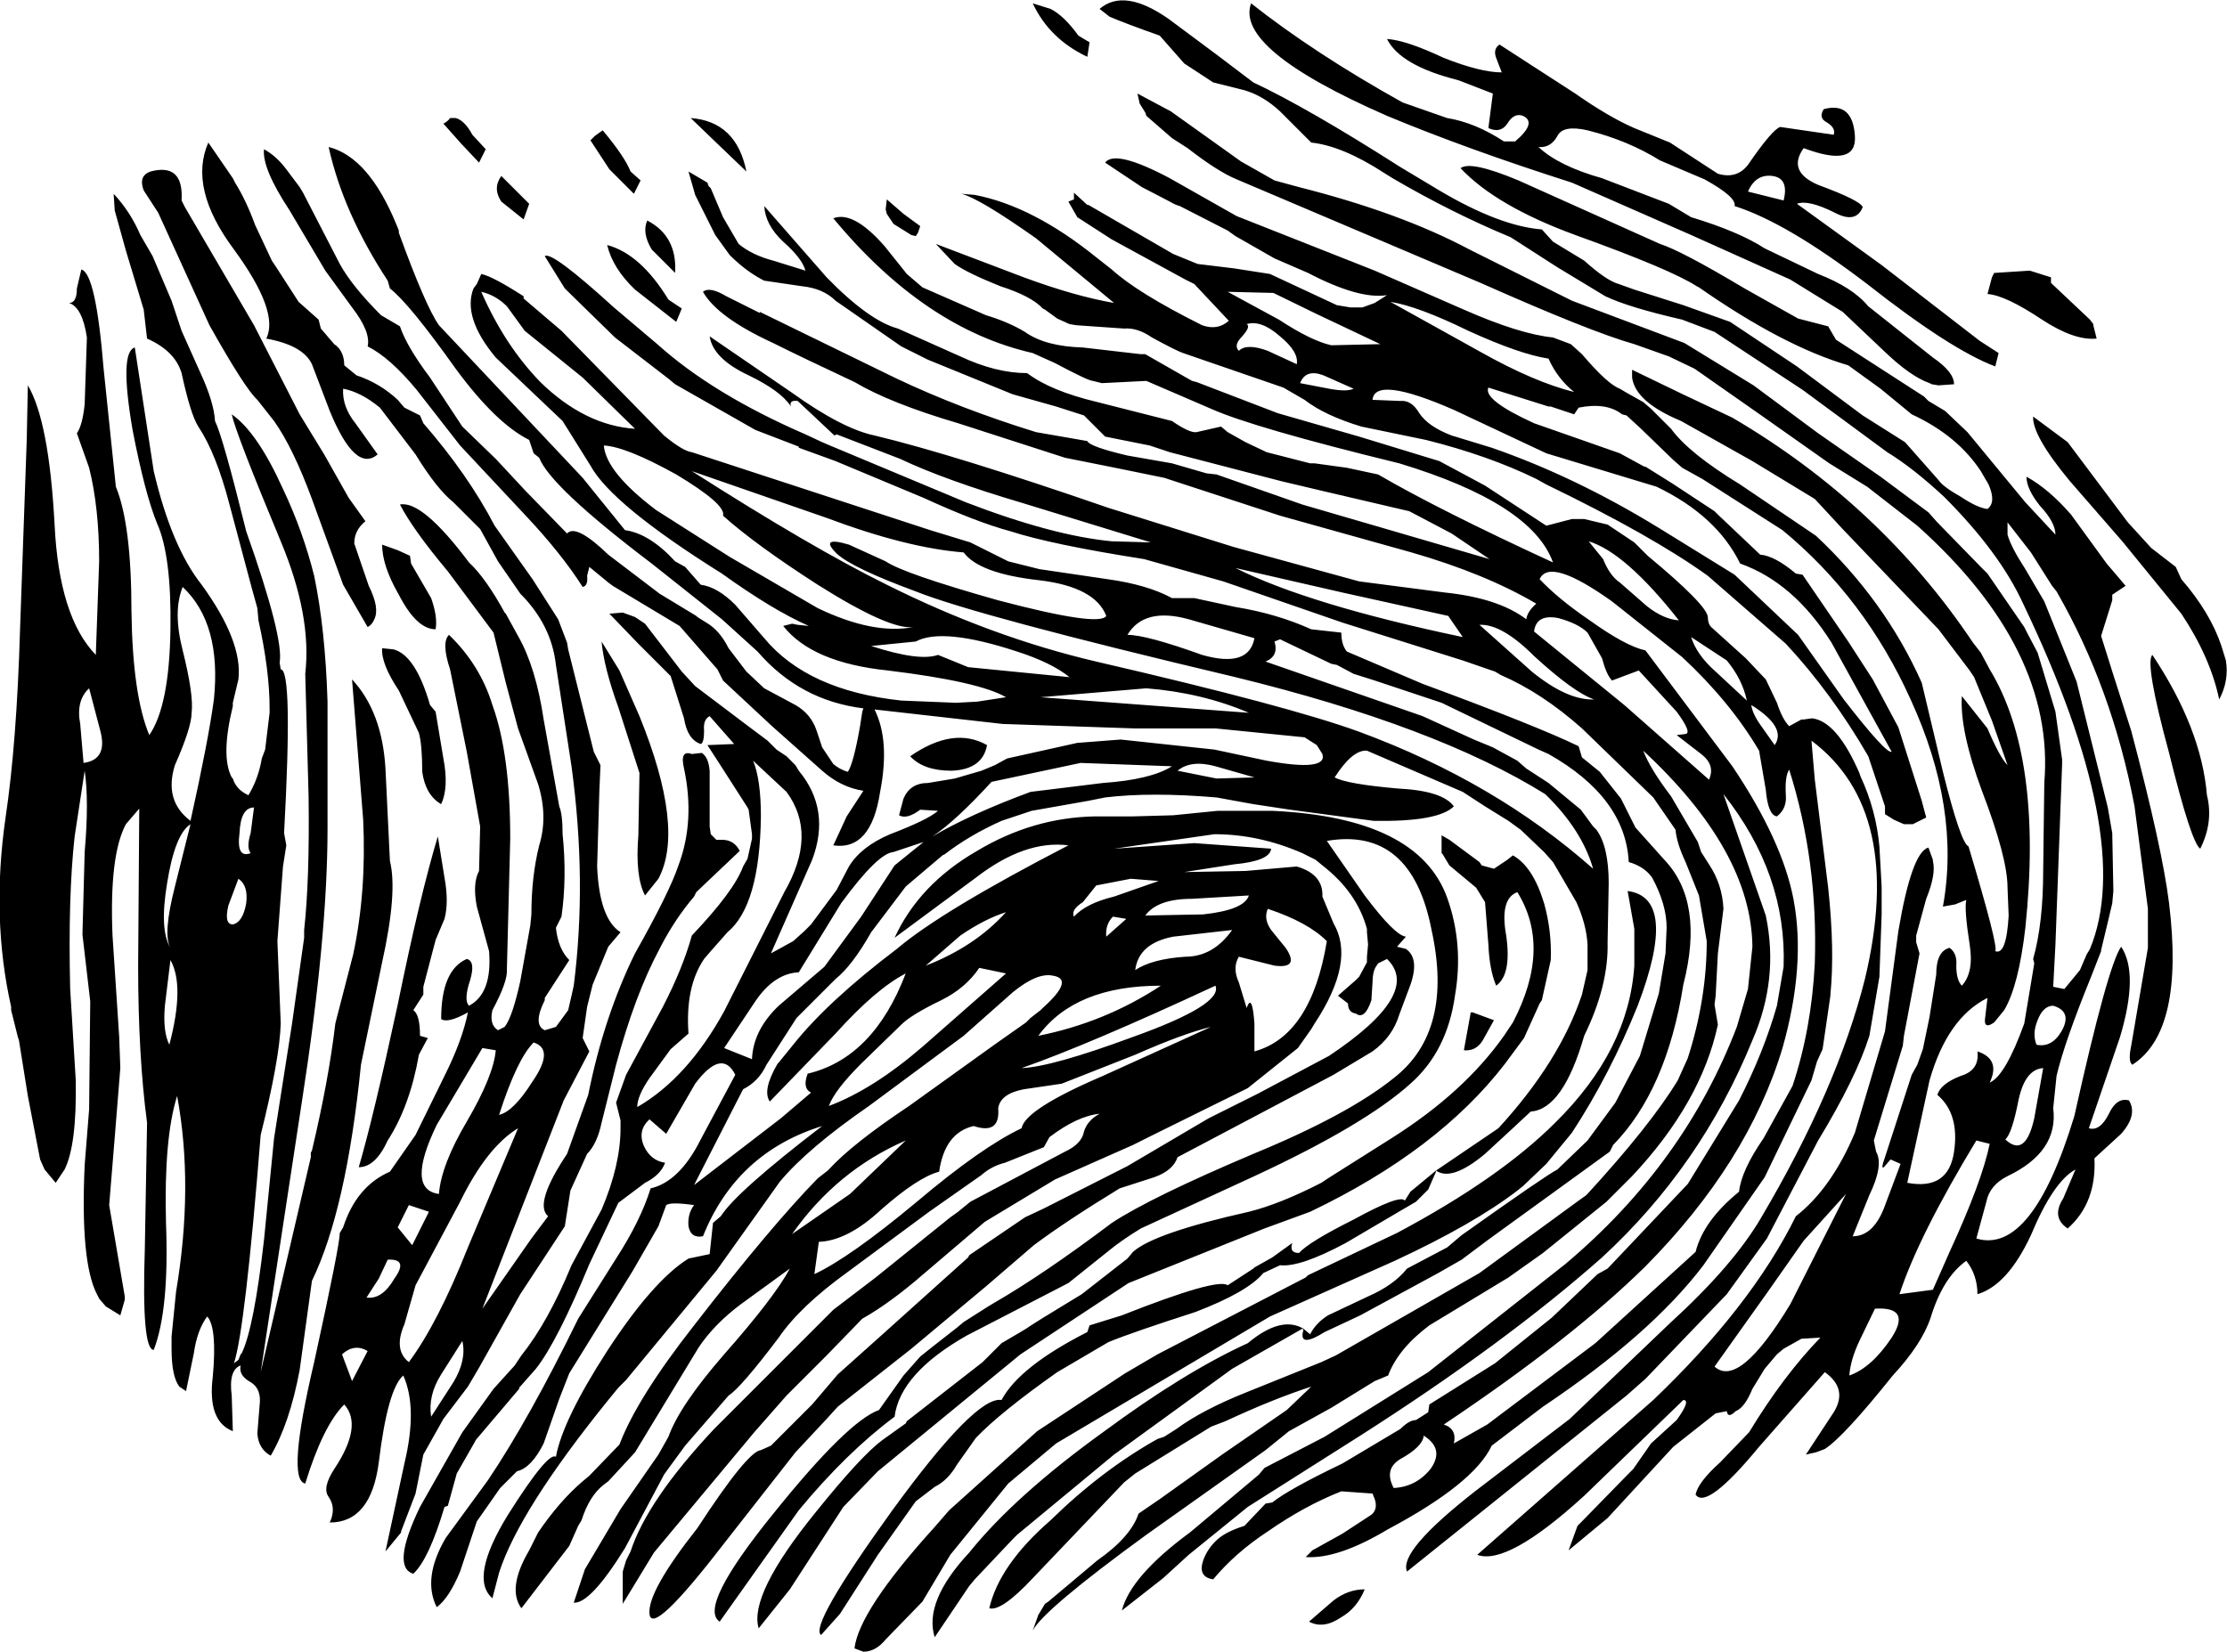 <?xml version="1.0" encoding="UTF-8" standalone="no"?>
<svg xmlns:xlink="http://www.w3.org/1999/xlink" height="74.15px" width="99.95px" xmlns="http://www.w3.org/2000/svg">
  <g transform="matrix(1.0, 0.0, 0.0, 1.0, 49.95, 37.05)">
    <path d="M2.15 7.2 Q-1.7 7.2 -3.35 9.45 -0.35 8.85 2.15 7.2 M-26.05 11.5 Q-25.05 10.05 -26.0 9.75 -26.75 10.5 -27.55 13.0 -26.9 12.85 -26.05 11.5 M-11.8 16.55 L-9.3 14.15 Q-12.4 15.5 -14.4 18.35 L-11.8 16.55 M-6.0 6.4 Q-6.6 7.3 -7.7 7.85 -9.05 8.5 -9.5 8.95 L-11.3 10.7 Q-12.5 11.9 -12.75 12.6 -10.75 11.85 -8.5 9.9 L-4.8 6.65 -6.0 6.4 M12.9 28.45 Q12.15 28.9 12.6 29.75 13.6 29.7 14.25 28.9 14.9 28.0 13.95 27.4 13.9 27.9 12.9 28.45 M11.3 34.3 Q10.95 35.15 10.25 35.55 9.45 36.1 8.8 35.75 L9.9 34.8 Q10.55 34.3 11.3 34.3 M0.9 9.5 Q4.95 8.05 4.6 7.2 -1.1 9.85 -4.1 10.9 -2.75 10.85 0.9 9.5 M-0.45 11.25 L4.4 9.05 Q3.15 9.35 1.0 10.3 L-2.3 11.6 -4.0 11.85 Q-5.05 12.05 -5.15 12.7 -5.05 13.9 -6.25 13.5 -7.55 13.8 -7.8 15.55 -8.75 15.8 -10.4 17.25 -11.9 18.65 -13.2 18.7 L-13.4 20.15 Q-11.8 19.4 -8.8 16.9 -5.9 14.45 -4.1 13.6 -3.95 12.75 -0.45 11.25 M13.35 16.45 L14.5 15.5 14.5 15.55 14.15 16.35 13.6 16.9 13.0 17.25 10.45 18.75 Q8.4 19.85 7.5 19.75 L6.75 20.1 Q6.05 20.95 3.7 21.85 0.9 22.75 -0.2 23.2 L-2.5 24.55 Q-5.05 26.35 -6.15 27.5 L-7.0 28.7 Q-7.4 29.4 -8.0 29.7 L-8.85 30.35 -10.55 32.75 -12.25 35.4 -13.1 36.35 Q-13.65 35.95 -9.9 30.75 -6.15 25.6 -5.0 25.8 -4.2 24.3 -1.15 22.75 L-1.05 22.45 0.4 22.0 Q4.7 20.3 5.15 20.65 L6.3 19.9 6.35 19.85 7.15 19.4 8.05 18.75 Q7.9 19.2 8.35 19.2 8.8 18.7 10.8 17.7 12.9 16.55 13.1 16.85 L13.35 16.45 M17.1 8.75 L16.6 9.65 Q16.3 10.15 15.75 10.1 L16.05 8.45 16.05 8.4 16.15 8.4 17.1 8.75 M-34.15 24.95 L-33.45 23.6 Q-34.05 23.25 -34.6 23.75 L-34.15 24.95 M-30.15 24.65 Q-30.75 25.6 -30.6 26.55 L-29.6 25.0 Q-29.0 24.0 -29.2 23.15 L-30.15 24.65 M-42.35 9.85 Q-41.65 7.2 -42.3 6.05 L-42.55 8.1 Q-42.65 9.25 -42.35 9.85 M-32.25 20.35 Q-31.6 19.45 -32.55 19.5 L-32.95 20.35 -33.5 21.2 Q-32.8 21.3 -32.25 20.35 M-30.7 17.35 L-31.6 17.05 -32.1 18.05 -31.45 18.85 -30.7 17.35 M-26.7 13.6 Q-28.1 14.45 -29.3 16.9 L-31.3 20.65 -31.8 22.4 Q-32.3 23.55 -31.6 24.1 -30.3 22.35 -28.95 18.95 L-26.7 13.6 M-27.7 10.1 L-28.3 10.0 -30.35 13.45 Q-31.75 16.35 -30.25 16.55 -30.15 15.25 -29.0 13.3 -27.8 11.25 -27.7 10.1 M-30.3 0.5 L-30.0 2.35 Q-29.8 3.45 -30.0 4.2 L-30.4 5.15 -30.95 7.25 -30.95 7.6 -31.4 8.3 Q-31.1 8.5 -31.1 9.45 L-30.75 9.55 -31.15 10.3 Q-31.55 12.6 -32.55 14.15 -33.1 15.35 -33.85 15.35 -33.2 13.15 -32.1 8.05 -31.1 3.15 -30.3 0.5 M-38.7 1.25 Q-38.9 1.0 -38.7 0.35 L-38.55 -0.8 Q-39.15 -0.8 -39.2 0.35 -39.35 1.5 -38.7 1.25 M-32.05 -6.05 Q-32.85 -7.25 -32.8 -7.95 L-32.3 -7.9 Q-31.3 -7.65 -30.65 -5.4 L-30.4 -5.1 -30.05 -3.0 Q-29.8 -1.7 -30.15 -0.95 -30.85 -1.35 -31.0 -2.4 -31.0 -3.6 -31.15 -4.15 L-32.05 -6.05 M-42.45 2.6 Q-42.8 4.7 -42.3 5.5 -42.65 4.9 -42.1 2.75 L-41.4 -0.05 Q-42.1 0.4 -42.45 2.6 M-39.7 3.6 Q-39.9 4.45 -39.5 4.45 -39.05 4.35 -38.9 3.5 -38.8 2.7 -39.25 2.4 L-39.7 3.6 M-45.95 -6.15 Q-46.55 -5.6 -46.35 -4.55 L-46.2 -2.8 Q-45.1 -2.95 -45.45 -4.25 L-45.95 -6.15 M-41.75 -7.85 Q-41.25 -5.85 -41.35 -5.05 -41.35 -4.4 -42.1 -2.7 -42.6 -1.1 -41.4 -0.2 -40.6 -3.8 -40.35 -5.65 -40.0 -9.05 -41.75 -10.7 -42.2 -9.6 -41.75 -7.85 M-31.5 -11.75 L-30.6 -10.2 Q-30.3 -9.35 -30.4 -8.8 -31.25 -8.8 -32.05 -10.35 -32.8 -11.65 -32.8 -12.6 L-32.1 -12.35 -31.55 -12.1 -31.5 -11.75 M-28.75 -31.0 L-28.15 -30.35 -28.45 -29.75 -29.25 -30.6 -30.05 -31.5 Q-29.85 -31.6 -29.75 -31.75 L-29.5 -31.75 Q-29.1 -31.65 -28.75 -31.0 M-44.3 -25.8 L-44.8 -27.6 -44.85 -28.35 Q-44.1 -27.55 -43.65 -26.5 L-43.1 -25.55 -42.25 -23.55 -41.8 -22.2 -40.95 -20.3 Q-40.35 -19.0 -40.3 -18.15 -39.95 -17.45 -38.9 -13.2 -37.2 -8.4 -37.4 -7.3 L-37.35 -7.0 Q-36.8 -7.0 -37.2 0.35 L-37.1 0.9 -37.25 1.85 -37.5 5.2 -37.35 8.9 Q-37.4 10.5 -38.25 13.9 -38.95 22.65 -39.45 24.15 L-39.25 24.0 -39.15 23.75 -39.1 23.7 Q-38.55 22.55 -38.1 18.6 L-37.65 14.05 -36.85 8.95 -36.3 5.05 -36.3 4.7 Q-36.05 2.45 -36.1 -1.3 L-36.25 -6.8 Q-35.95 -9.4 -37.35 -12.75 -39.35 -17.55 -39.55 -18.45 -38.4 -17.65 -37.25 -15.1 -36.35 -13.2 -35.85 -11.2 -35.35 -8.8 -35.25 -5.55 L-35.25 0.15 Q-35.25 5.0 -36.4 12.4 L-38.25 24.55 -36.0 14.9 -36.0 14.7 -35.95 14.6 Q-35.2 11.45 -34.9 8.9 L-34.85 8.7 -34.1 5.8 Q-33.5 3.0 -33.65 -0.25 L-34.15 -6.55 Q-32.8 -5.1 -32.65 -2.55 L-32.45 1.6 Q-32.1 3.0 -32.8 6.15 L-33.75 10.75 Q-34.4 17.25 -35.95 20.45 L-36.5 24.45 Q-36.95 26.85 -37.8 28.3 -38.35 28.0 -38.4 27.3 L-38.3 26.05 Q-38.2 25.3 -38.7 25.0 -39.25 24.7 -39.15 24.25 -39.7 24.45 -39.55 25.6 L-39.5 27.2 Q-40.65 26.75 -40.4 24.75 -40.2 22.55 -40.65 22.05 -41.1 22.65 -41.25 23.7 L-41.6 25.4 -41.9 25.2 Q-42.25 24.75 -42.25 23.5 L-42.25 22.95 -42.05 20.95 Q-41.25 16.2 -42.0 12.15 -42.6 14.05 -42.5 17.85 -42.35 21.75 -43.05 23.55 -43.6 23.55 -43.45 19.0 L-43.35 13.35 Q-43.75 10.35 -43.75 6.3 L-43.7 -0.75 -44.3 -0.05 Q-45.05 1.35 -44.9 4.95 L-44.6 9.5 -44.55 10.9 -44.8 14.0 -45.05 17.05 -44.35 21.15 -44.35 21.3 -44.55 22.0 -45.2 21.6 -45.5 21.25 -45.6 21.05 Q-46.35 19.6 -46.15 15.25 L-45.95 12.75 -45.9 7.9 -46.25 4.9 -46.15 1.2 Q-45.95 -1.1 -46.15 -2.45 L-46.6 0.5 Q-46.9 3.2 -46.8 7.35 L-46.55 11.45 Q-46.5 14.35 -47.05 15.45 L-47.45 16.05 -47.95 15.45 -48.15 15.0 -48.7 12.15 -49.1 9.65 -49.15 9.5 -49.45 8.3 -49.45 8.15 Q-50.35 4.15 -49.7 -0.35 -49.2 -3.7 -49.05 -8.8 L-48.75 -17.3 -48.7 -19.75 Q-47.75 -18.15 -47.5 -13.5 -47.3 -9.35 -45.65 -7.65 L-45.5 -11.85 Q-45.5 -14.25 -45.95 -16.05 L-46.5 -17.6 Q-46.25 -17.95 -46.15 -18.9 L-46.05 -21.9 Q-46.25 -23.25 -46.85 -23.45 -46.5 -23.45 -46.5 -24.1 L-46.3 -24.95 Q-45.65 -24.8 -45.3 -20.5 L-44.75 -15.2 Q-44.05 -13.5 -44.05 -9.6 -44.0 -5.85 -43.25 -4.05 -42.35 -5.35 -42.3 -8.8 -42.25 -12.1 -42.9 -13.55 -43.45 -14.9 -44.0 -17.75 -44.6 -21.25 -43.9 -21.45 L-43.05 -15.9 Q-42.25 -12.5 -40.9 -10.8 -39.05 -8.25 -39.25 -6.55 L-39.5 -5.5 -39.5 -5.35 Q-40.05 -3.1 -39.55 -2.15 L-39.5 -2.1 Q-39.35 -1.6 -38.8 -1.35 -38.35 -2.1 -38.2 -3.0 L-38.05 -3.4 -37.85 -5.05 -37.85 -5.25 Q-37.85 -6.95 -38.35 -9.2 L-38.4 -9.75 -38.65 -10.65 -39.65 -14.4 Q-40.25 -16.7 -41.05 -17.9 -41.4 -18.45 -41.8 -20.3 -42.1 -21.3 -43.35 -21.85 L-43.5 -23.15 -44.3 -25.8 M-43.5 -28.5 Q-43.75 -29.15 -43.2 -29.35 -41.7 -29.75 -41.8 -28.05 L-41.65 -27.75 -38.55 -22.45 -36.5 -18.45 -35.4 -16.65 -34.3 -14.7 -33.55 -13.65 Q-34.05 -13.25 -34.05 -12.65 L-33.4 -10.75 Q-32.9 -9.75 -33.15 -9.25 -33.25 -9.0 -33.45 -8.9 L-34.55 -10.8 -35.95 -14.65 Q-36.8 -16.95 -37.65 -18.15 L-38.4 -19.1 Q-38.95 -19.6 -40.55 -22.45 L-42.85 -27.5 -43.5 -28.5 M14.8 1.3 L14.75 1.25 14.75 0.45 15.1 0.65 16.45 1.65 16.55 1.8 17.1 1.95 17.7 1.55 17.95 1.35 Q18.85 1.85 19.35 3.5 19.7 4.75 19.65 6.05 L19.25 7.85 19.15 8.0 18.45 9.55 17.6 10.7 Q14.6 14.6 8.85 17.35 L6.8 18.1 0.7 20.55 -4.15 23.75 -10.55 29.0 -12.1 30.6 -14.5 34.3 -15.9 36.05 Q-16.35 34.55 -13.35 30.85 -11.3 28.3 -10.35 27.6 L-9.3 26.85 -9.25 26.75 -5.85 24.1 -5.0 23.25 -4.15 22.75 -3.9 22.6 Q-3.55 22.35 -1.4 21.05 L0.65 19.45 0.9 19.15 Q1.85 18.3 6.1 17.35 7.5 17.0 9.35 16.05 L9.65 15.85 12.5 14.05 Q15.75 12.0 17.55 9.45 L17.95 8.85 Q19.7 5.5 18.15 3.0 17.35 3.3 17.65 4.95 17.9 6.7 17.2 7.2 16.9 6.5 16.85 5.35 L16.7 3.45 16.3 2.8 15.1 1.8 14.8 1.3 M16.45 -9.0 L18.8 -6.9 Q20.4 -5.6 21.6 -5.65 20.7 -5.95 18.9 -7.6 17.45 -9.05 16.45 -9.0 M5.35 4.7 L2.7 5.0 Q1.15 5.3 1.0 6.5 1.75 6.0 3.25 5.9 4.5 5.9 5.35 4.7 M6.1 -5.05 Q4.0 -5.95 1.5 -6.15 L-3.25 -5.75 6.1 -5.05 M6.95 3.75 Q6.75 4.2 7.1 4.7 L7.75 5.5 Q8.4 6.45 7.25 6.3 L5.65 5.9 Q5.35 6.4 5.65 7.05 L6.0 8.2 Q6.25 7.5 6.35 8.9 L6.35 10.15 Q8.9 9.45 9.6 5.2 8.75 4.35 6.95 3.75 M1.45 4.05 L4.05 4.0 Q5.9 3.8 6.1 3.15 L3.55 3.3 Q2.0 3.3 1.45 4.05 M0.0 4.1 Q-0.35 4.45 -0.3 5.0 L0.6 4.2 0.0 4.1 M0.8 2.4 L-0.75 2.7 -1.35 3.45 Q-1.9 3.8 -1.75 4.1 -1.2 3.5 0.05 3.2 L2.05 2.5 0.8 2.4 M0.65 -8.55 Q1.5 -8.55 4.0 -7.65 6.1 -7.05 6.35 -8.4 L3.4 -9.25 Q1.4 -9.8 0.65 -8.55 M6.35 -2.15 L4.6 -2.65 Q3.5 -2.95 2.9 -2.45 L4.65 -2.1 6.35 -2.15 M9.45 -20.2 Q8.65 -20.5 8.4 -19.85 L9.7 -19.6 Q10.5 -19.45 10.8 -19.6 L9.45 -20.2 M8.25 -20.7 Q8.35 -21.25 7.5 -21.95 6.65 -22.7 6.0 -22.5 6.2 -22.4 5.8 -21.95 5.4 -21.55 5.65 -21.3 6.0 -21.65 6.95 -21.3 L8.25 -20.7 M9.15 -22.95 L7.2 -23.9 5.15 -23.95 7.45 -22.7 Q8.9 -21.75 9.8 -21.55 L12.0 -21.6 9.15 -22.95 M15.05 -9.4 L10.3 -10.45 5.5 -11.55 Q8.8 -9.9 15.7 -8.45 L15.05 -9.4 M16.5 -21.25 Q18.9 -19.9 20.7 -19.45 19.95 -20.05 19.55 -20.95 18.25 -21.15 15.95 -22.2 13.7 -23.3 12.45 -23.5 L16.5 -21.25 M-4.8 3.9 Q-5.75 4.2 -6.85 4.95 L-8.4 6.3 Q-6.2 5.45 -4.8 3.9 M-8.1 0.5 Q-6.4 -0.5 -3.7 -1.5 L-0.45 -1.9 Q1.7 -2.05 2.65 -2.65 L-1.45 -2.8 -5.45 -1.95 Q-7.05 -0.2 -8.1 0.5 M-8.5 0.75 L-9.85 1.2 Q-10.55 1.25 -12.2 3.5 L-14.1 6.6 Q-15.2 6.65 -16.05 7.9 L-17.45 10.0 -16.2 10.5 Q-16.15 9.2 -15.0 8.1 L-12.95 6.35 -11.3 4.1 -9.8 1.8 -8.5 0.75 M-7.85 -7.65 L-6.5 -7.1 -1.95 -6.65 Q-2.75 -7.3 -4.3 -7.8 -7.65 -8.9 -8.85 -8.25 L-10.85 -8.05 Q-8.7 -7.35 -7.85 -7.65 M-5.65 -3.6 Q-5.85 -2.5 -7.25 -2.45 -8.5 -2.45 -9.1 -3.1 -7.15 -4.45 -5.65 -3.6 M-15.8 -0.4 Q-15.85 3.6 -17.3 4.8 L-18.05 5.65 -18.35 6.0 Q-19.2 7.25 -19.05 9.35 L-19.85 10.05 -20.8 11.35 Q-21.35 12.15 -21.35 12.65 -19.1 11.35 -17.45 8.35 L-14.75 3.0 Q-13.25 0.4 -14.65 -1.5 L-16.15 -2.9 Q-15.8 -2.05 -15.8 -0.4 M-22.95 -8.25 L-22.15 -6.95 -21.25 -4.9 Q-19.2 0.15 -20.4 2.4 L-21.0 3.15 Q-21.45 2.3 -21.3 0.45 L-21.25 -2.35 -22.2 -5.3 Q-22.85 -7.1 -22.95 -8.25 M-19.25 -2.55 Q-19.45 -3.4 -18.9 -3.2 L-18.45 -3.25 Q-18.15 -3.05 -18.1 -2.45 L-18.1 0.05 -18.05 0.4 -17.8 0.65 -17.55 0.65 Q-17.0 0.65 -16.75 1.15 L-18.7 3.0 -18.8 3.2 Q-19.65 4.2 -20.3 5.45 L-20.35 5.55 Q-21.45 7.6 -22.3 10.75 L-22.95 13.35 Q-23.15 14.3 -23.6 14.75 L-24.35 16.4 -24.6 18.0 -26.6 21.05 -28.45 24.35 -28.95 25.2 -30.05 26.65 -30.95 28.25 -31.3 30.0 -31.95 31.7 -31.95 31.75 -32.65 32.6 -31.8 28.65 Q-31.2 26.15 -31.85 24.7 -32.55 25.3 -32.95 28.6 -33.3 31.3 -35.15 31.3 -34.85 30.65 -35.2 30.15 -35.5 29.75 -34.95 28.9 -33.65 26.95 -34.5 26.0 -35.45 26.95 -36.25 29.55 -37.1 29.4 -35.85 24.1 -34.7 18.85 -34.7 18.3 L-34.55 18.05 Q-33.95 16.2 -32.45 15.55 L-31.3 13.9 -30.0 11.25 Q-29.2 9.65 -28.95 8.4 -29.85 8.9 -30.15 8.7 -30.15 6.5 -29.0 6.0 -28.6 6.1 -28.85 6.95 -29.15 7.85 -28.9 8.1 -27.85 7.55 -28.0 5.65 L-28.55 3.65 Q-28.75 2.6 -28.45 2.05 L-28.4 0.05 -29.0 -3.3 -29.75 -7.0 Q-30.15 -8.2 -29.8 -8.55 -28.4 -7.2 -27.85 -5.4 -27.05 -3.2 -27.05 0.6 L-27.2 6.45 Q-27.15 7.0 -27.85 8.3 -28.0 8.95 -27.6 9.2 L-27.3 9.05 Q-26.95 8.6 -26.6 7.0 L-26.15 4.5 -26.1 4.0 Q-26.1 2.3 -25.75 0.9 -25.35 -0.4 -25.8 -1.85 L-26.7 -4.35 -27.25 -6.4 -27.8 -8.65 -29.85 -11.4 Q-31.4 -13.25 -32.0 -14.4 -31.0 -14.6 -28.9 -11.8 -28.15 -11.1 -27.3 -9.55 L-27.25 -9.5 -26.7 -8.5 Q-25.9 -7.1 -25.55 -4.75 L-24.85 -0.85 Q-24.7 -0.5 -24.7 0.4 -24.5 2.35 -24.75 4.1 L-25.0 4.6 Q-24.9 5.55 -24.4 6.05 L-25.5 7.75 -25.5 7.85 Q-26.05 8.95 -25.5 9.2 L-25.0 9.05 -24.45 8.3 -24.3 7.65 -24.2 7.2 Q-23.6 2.5 -24.3 -2.65 L-25.0 -7.2 Q-25.2 -9.0 -26.6 -10.4 L-27.6 -11.85 -28.4 -13.3 -29.6 -14.5 Q-30.35 -15.1 -31.3 -16.65 L-32.9 -18.75 Q-33.75 -19.45 -34.55 -19.6 -34.6 -18.8 -34.0 -18.05 L-33.0 -16.65 Q-34.0 -15.8 -35.15 -18.6 L-35.95 -20.7 Q-36.35 -21.55 -38.0 -21.85 -37.4 -23.05 -39.45 -25.85 -41.5 -28.6 -40.6 -30.65 L-39.5 -29.05 -39.4 -28.85 Q-38.9 -28.05 -38.5 -26.95 L-37.75 -25.35 -37.55 -25.05 -36.55 -23.5 -35.65 -22.7 -35.55 -22.3 -34.95 -21.6 Q-34.5 -21.3 -34.5 -20.65 L-33.95 -20.2 Q-32.9 -19.85 -32.1 -19.1 L-31.8 -18.75 -31.1 -18.4 -30.95 -18.05 Q-28.95 -15.75 -27.75 -13.45 L-26.05 -11.05 -24.9 -9.25 -24.5 -8.2 -24.45 -7.9 -23.3 -3.3 -23.0 -2.7 -23.05 -1.55 -23.15 1.85 Q-23.05 4.2 -22.1 4.8 L-22.65 5.45 -23.35 7.15 -23.6 8.15 -23.8 9.55 -23.5 10.15 -24.65 12.35 -28.3 21.7 -26.1 18.55 -25.35 17.55 Q-26.0 17.0 -24.5 14.75 L-23.55 12.1 Q-22.85 8.6 -21.45 5.75 -19.9 3.0 -19.5 1.8 -18.75 -0.2 -19.25 -2.55 M-17.5 -13.9 Q-17.35 -14.4 -19.6 -15.75 -21.85 -17.0 -22.85 -17.05 -22.75 -15.85 -20.5 -14.15 L-17.2 -12.05 -13.25 -9.75 Q-10.75 -8.55 -8.95 -8.9 -10.0 -8.75 -13.25 -10.8 -16.05 -12.6 -17.5 -13.9 M-23.8 -20.1 L-26.4 -22.2 -27.2 -23.3 Q-27.7 -23.8 -28.35 -23.95 -27.3 -21.55 -25.7 -19.9 -23.7 -17.95 -21.45 -17.8 L-23.8 -20.1 M-19.95 -23.6 L-19.35 -23.2 -19.6 -22.6 -21.45 -24.05 Q-22.45 -25.0 -22.7 -26.05 -21.2 -25.65 -19.95 -23.6 M-11.85 -12.6 L-10.2 -11.85 Q-9.4 -11.3 -5.15 -10.1 -0.6 -8.9 -0.3 -9.4 -0.8 -10.7 -3.3 -11.0 -6.0 -11.3 -6.7 -12.25 -9.25 -12.45 -12.85 -13.8 L-18.9 -15.9 Q-13.5 -12.45 -10.15 -10.8 -5.45 -8.45 -0.75 -7.35 7.9 -5.35 11.05 -4.2 17.15 -1.95 21.55 1.95 21.05 0.2 19.4 -1.4 14.5 -4.45 5.5 -6.65 -6.1 -9.4 -8.85 -10.5 -11.7 -11.55 -12.4 -12.2 -13.2 -13.0 -11.85 -12.6 M-9.4 -27.45 L-8.65 -26.9 -8.75 -26.6 -8.85 -26.45 -9.05 -26.5 -9.85 -27.0 -9.95 -27.15 -10.15 -27.45 -10.2 -27.65 -10.15 -28.1 -9.4 -27.45 M-17.65 -30.5 L-18.95 -31.75 Q-16.9 -31.6 -16.45 -29.35 L-17.65 -30.5 M-20.7 -25.85 Q-21.15 -26.6 -20.9 -27.15 -19.55 -26.45 -19.65 -24.8 L-20.7 -25.85 M-26.2 -27.9 L-26.45 -27.2 -27.45 -28.0 Q-27.85 -28.6 -27.45 -29.15 L-26.65 -28.35 -26.2 -27.9 M-23.25 -30.95 L-22.9 -31.2 Q-21.9 -30.0 -21.65 -29.35 L-21.2 -28.95 -21.5 -28.35 -22.6 -29.45 -23.45 -30.75 -23.25 -30.95 M-1.55 -35.45 L-1.05 -35.15 -1.15 -34.5 Q-2.85 -35.3 -3.6 -36.9 L-2.8 -36.65 Q-2.2 -36.35 -1.55 -35.45 M34.2 21.7 L33.5 23.15 Q33.1 24.0 33.05 24.7 34.05 24.35 34.95 23.0 35.85 21.6 34.2 21.7 M32.9 16.55 L31.0 18.65 29.35 21.0 27.0 24.3 Q28.1 25.3 30.4 21.5 L32.9 16.55 M39.35 14.3 L38.75 14.15 Q36.15 18.45 35.3 21.05 L36.8 20.85 37.55 19.15 Q39.0 16.0 39.35 14.3 M41.35 13.15 L41.75 10.9 Q40.95 10.95 40.65 12.3 40.35 13.85 40.05 14.1 40.95 14.95 41.35 13.15 M42.6 9.2 Q43.05 8.35 42.2 8.1 41.75 8.1 41.5 8.75 41.25 9.35 41.45 9.85 42.15 10.0 42.6 9.2 M48.8 1.05 Q48.4 0.8 47.4 -3.25 46.3 -7.3 46.65 -7.65 48.85 -4.35 49.1 -1.35 49.4 -0.15 48.8 1.05 M23.4 4.65 L23.1 2.95 Q25.4 3.25 23.55 8.1 22.3 11.2 20.6 13.8 L19.45 15.2 18.4 16.2 18.15 16.4 Q16.2 17.9 12.65 19.55 L7.05 22.05 -2.55 27.75 -4.7 29.55 -7.3 32.75 -8.55 34.85 -10.2 36.55 Q-10.65 37.1 -11.2 37.1 L-11.6 36.95 Q-11.4 35.25 -8.0 31.5 L-7.35 30.75 -3.4 27.2 0.55 24.6 2.0 23.75 8.65 20.3 8.75 20.2 12.75 18.3 Q17.35 15.85 19.85 13.35 23.15 10.1 23.4 6.3 L23.4 4.65 M22.8 -1.2 L23.45 0.1 24.75 1.55 Q26.55 3.45 25.6 7.15 24.85 11.9 22.45 14.35 L22.3 14.65 16.85 18.6 15.65 19.5 15.3 19.7 14.6 20.1 11.1 22.0 9.5 22.75 Q8.3 23.5 8.55 22.65 L8.5 22.6 5.35 24.4 0.05 28.25 -4.3 31.85 -4.5 32.05 -6.2 33.85 -6.45 34.15 -8.0 36.45 Q-8.5 34.85 -6.45 32.65 -4.4 30.1 -0.45 27.25 3.2 24.55 6.05 23.25 7.55 22.0 8.55 22.6 L8.85 22.85 Q9.1 22.35 9.65 22.0 L11.45 21.15 Q12.6 20.65 13.2 19.9 L15.0 18.95 15.65 18.4 Q19.45 15.7 19.95 15.45 L21.3 14.15 22.55 12.45 23.65 10.35 24.5 7.55 24.8 5.75 24.85 4.6 Q24.85 3.55 24.2 2.35 23.85 1.85 23.15 1.65 23.0 -1.25 19.55 -3.2 L19.1 -3.4 14.75 -5.5 11.75 -6.5 10.8 -6.8 10.05 -7.2 9.8 -7.25 7.5 -8.35 7.25 -8.25 Q7.45 -7.6 6.85 -7.35 L13.9 -4.9 16.2 -3.85 17.05 -3.5 18.15 -2.9 18.55 -2.55 19.55 -1.9 21.0 -0.7 21.55 0.05 21.7 0.2 Q22.25 0.95 22.25 2.6 L22.2 5.25 Q22.25 7.2 21.15 9.45 20.2 12.75 18.75 12.85 L18.0 13.55 16.7 14.75 Q15.2 16.0 14.5 15.5 L17.3 13.6 Q20.05 10.6 21.05 7.6 L21.3 6.5 21.3 5.35 Q21.25 4.45 20.8 3.45 L19.75 1.65 19.35 1.2 18.3 0.2 17.75 -0.2 16.7 -0.85 15.7 -1.5 11.4 -3.35 Q10.75 -3.4 9.95 -2.15 10.5 -1.85 12.8 -1.65 14.8 -1.55 15.3 -0.85 14.6 -0.15 11.7 -0.2 L7.95 -0.7 6.3 -0.95 4.65 -1.25 Q1.7 -1.5 -0.35 -1.25 L-1.1 -1.1 -3.65 -0.65 -3.95 -0.55 -5.0 -0.2 Q-6.45 0.45 -7.55 1.3 L-7.65 1.35 -9.3 2.75 -10.85 4.8 Q-11.7 6.3 -12.45 6.9 L-14.2 8.65 -15.55 10.75 Q-15.9 11.5 -16.6 11.85 L-18.8 16.15 -14.9 13.15 -13.55 12.0 Q-13.95 11.8 -13.7 11.15 -10.75 10.45 -9.3 6.65 -10.65 7.35 -12.45 9.35 L-15.4 12.4 Q-15.75 11.9 -15.05 10.7 L-15.0 10.65 -14.35 9.85 Q-12.8 7.9 -9.7 5.55 -7.7 3.85 -2.0 0.9 -3.95 0.65 -6.15 2.35 L-9.8 5.05 Q-8.7 2.65 -6.1 1.15 -3.6 -0.35 -0.8 -0.4 L0.9 -0.4 2.7 -0.45 4.7 -0.65 7.15 -0.65 Q13.7 -0.35 15.0 3.25 15.75 5.35 15.35 7.65 15.0 10.15 13.35 11.6 11.3 13.45 6.35 15.75 L1.25 18.1 Q0.35 18.65 -0.25 19.15 L-2.0 20.55 -6.55 22.9 Q-9.55 24.6 -9.8 26.55 -11.95 28.15 -14.1 30.75 L-17.65 35.75 Q-18.65 35.1 -15.2 30.85 -11.9 26.75 -10.5 26.25 L-9.4 24.7 -8.65 23.85 -8.15 23.45 -7.0 22.55 -6.7 22.3 -5.6 21.6 -5.35 21.45 Q-3.1 20.15 -0.05 17.85 1.7 16.7 6.3 14.75 10.55 13.0 12.6 11.35 15.3 9.25 14.3 4.7 13.4 0.05 9.6 0.7 L11.3 3.15 Q12.65 4.95 13.15 5.0 L12.75 5.45 13.15 5.55 Q13.8 6.0 13.3 7.3 L12.85 8.5 Q12.55 9.5 11.65 10.15 L9.9 11.2 2.9 14.9 Q2.7 15.5 1.85 15.8 L0.3 16.3 Q-2.15 17.8 -3.55 18.85 L-5.7 20.7 -9.05 23.5 -12.35 26.1 -12.85 26.65 -14.25 28.15 -17.5 32.3 Q-20.7 36.45 -20.8 35.4 -20.9 34.4 -18.65 31.55 -16.4 28.1 -15.8 28.05 L-15.35 27.85 -13.5 26.0 -12.35 24.65 -10.45 22.95 -6.5 19.4 -6.45 19.3 -3.95 17.6 -3.1 17.2 0.65 15.3 4.3 13.15 6.5 12.05 9.7 10.35 Q13.9 7.55 12.3 6.0 L11.9 6.2 11.8 6.35 Q11.65 6.6 11.65 7.05 L11.6 7.85 Q11.3 8.75 10.9 8.45 10.55 8.4 10.55 8.0 L10.1 7.65 10.9 6.95 11.05 6.8 11.4 6.15 11.4 5.9 11.45 5.35 11.4 4.8 11.4 4.65 Q10.95 3.0 9.4 1.8 L9.1 1.55 8.5 1.25 Q6.55 0.4 4.55 0.4 L0.05 1.05 3.65 0.8 7.1 1.05 Q7.05 1.6 5.45 1.75 L3.2 2.1 5.95 2.05 8.25 1.85 Q9.45 2.2 9.4 3.2 L9.9 4.4 Q10.9 6.1 9.05 8.9 L8.9 9.15 8.3 10.0 6.05 11.8 1.8 13.9 0.9 14.35 -2.6 15.9 -5.75 17.8 -8.45 20.1 Q-10.0 21.45 -11.25 22.15 L-12.85 23.8 -14.65 25.6 -16.1 27.25 -20.6 32.65 -22.0 34.95 -22.0 33.5 -21.85 33.0 -21.65 32.6 Q-20.9 30.3 -17.9 27.1 L-13.5 22.7 -12.55 21.75 -10.65 20.3 -7.3 17.6 -6.95 17.35 -6.4 16.9 -2.15 14.65 Q-1.4 14.3 -1.3 13.75 -1.15 13.25 -0.6 12.95 -1.6 13.05 -2.85 14.0 L-3.1 14.45 -4.85 15.15 Q-5.45 15.3 -5.9 15.7 L-8.25 17.35 -11.9 20.05 Q-14.05 21.6 -15.0 23.0 -16.7 25.25 -17.25 25.6 L-19.2 27.85 -20.15 29.15 -20.2 29.25 -21.9 32.45 Q-23.45 34.95 -24.2 34.9 L-23.7 33.4 -22.1 30.7 -20.4 28.25 -19.95 27.45 Q-19.45 26.05 -17.45 23.75 -15.2 21.2 -14.5 19.9 L-16.7 21.5 Q-17.9 22.4 -18.6 23.45 L-21.45 28.15 -22.65 29.45 -22.85 29.6 Q-23.5 30.1 -23.85 31.2 L-24.0 31.45 -24.4 32.35 -26.55 35.15 Q-27.2 34.25 -26.2 32.55 L-25.8 31.75 Q-24.85 30.35 -23.8 29.45 L-23.5 29.2 -22.15 27.8 Q-21.35 25.7 -18.8 22.45 -15.35 18.0 -13.25 15.85 L-12.8 15.5 -12.75 15.45 Q-11.7 14.3 -9.15 12.6 L-5.25 9.8 -3.9 8.85 -3.7 8.65 -3.25 8.3 -3.15 8.2 Q-1.7 6.9 -2.7 6.75 -3.4 6.6 -4.5 7.5 L-6.7 9.45 -10.95 12.6 Q-13.7 14.5 -14.95 16.0 L-17.8 20.0 -21.85 24.9 -22.2 25.25 -22.65 25.8 Q-26.65 30.75 -27.55 33.55 L-27.85 34.7 Q-28.9 33.8 -27.15 30.95 -25.35 28.1 -25.0 28.35 -24.7 26.7 -22.7 23.6 -20.65 20.45 -19.05 19.45 L-18.1 19.25 -17.95 17.85 -17.6 17.55 Q-16.9 16.45 -13.05 13.5 -16.9 14.7 -18.4 18.45 -18.95 18.55 -19.05 18.0 -19.1 17.45 -18.8 17.05 -19.85 16.9 -20.05 17.05 L-20.4 18.0 -21.55 20.0 -24.4 24.6 -24.85 25.75 -25.55 27.75 Q-26.1 28.85 -26.75 29.0 L-27.5 29.75 -28.55 31.25 -29.3 33.5 Q-29.8 34.7 -30.35 35.1 -31.0 33.8 -29.95 32.0 L-28.05 29.4 Q-26.2 26.65 -24.0 22.15 L-22.3 19.45 Q-21.2 17.75 -20.75 16.3 -19.45 16.0 -18.5 14.1 L-16.95 11.2 Q-17.55 10.0 -18.75 11.6 L-20.05 13.85 -20.8 13.2 Q-21.35 13.7 -21.05 14.4 -20.75 15.05 -20.1 15.15 -20.3 15.7 -21.0 16.05 L-22.2 16.95 -23.5 19.7 Q-24.95 23.2 -25.9 24.4 L-26.65 25.25 -26.65 25.3 -28.6 27.6 -28.65 27.7 -29.45 29.1 -29.85 30.55 -30.0 30.6 Q-30.7 32.95 -31.4 33.6 -32.4 33.3 -31.1 30.6 L-29.2 27.25 -27.8 25.3 -26.85 24.25 -26.55 23.8 Q-25.35 22.3 -24.3 19.75 L-22.95 17.25 Q-22.1 15.25 -22.1 13.6 L-22.1 13.25 -22.3 12.45 -21.85 11.2 -20.2 8.15 Q-19.3 6.4 -18.9 4.95 -17.0 2.95 -16.6 1.85 L-16.4 1.5 -16.2 0.6 -16.2 0.4 -16.35 -0.7 -16.4 -0.8 -17.65 -2.75 -18.2 -3.6 -17.0 -3.65 -18.1 -4.9 Q-18.4 -4.75 -18.35 -4.25 -18.35 -3.7 -18.5 -3.65 -19.1 -3.85 -19.25 -4.8 L-19.85 -6.7 -21.3 -8.15 -22.6 -9.5 -22.0 -9.55 -21.45 -9.35 -21.0 -9.05 -19.35 -6.9 -18.75 -6.25 -16.5 -4.55 -15.5 -3.8 -15.1 -3.4 -14.65 -3.1 -14.25 -2.7 -14.1 -2.45 Q-12.65 -0.7 -13.5 1.55 L-15.35 5.75 -14.35 5.2 -13.85 4.75 -13.55 4.45 -12.4 2.9 -11.85 1.85 Q-11.3 0.95 -10.0 0.4 -8.3 -0.25 -7.85 -0.65 L-8.65 -0.7 Q-9.25 -0.25 -9.6 -0.45 L-9.4 -1.2 Q-9.1 -1.9 -8.3 -1.9 L-7.1 -2.1 -5.9 -2.45 -5.3 -2.7 -4.75 -3.0 -1.6 -3.7 0.35 -3.85 4.55 -3.4 6.9 -2.9 Q9.65 -2.4 9.4 -3.2 L9.15 -3.6 8.6 -3.95 4.6 -4.35 0.95 -4.35 -4.95 -4.55 -10.7 -5.2 Q-10.0 -3.8 -10.45 -1.5 -10.85 1.15 -12.55 0.9 L-11.95 -0.4 -11.2 -1.55 Q-12.2 -1.7 -13.05 -2.45 L-15.3 -4.45 -17.5 -6.5 -17.75 -7.0 -19.45 -8.95 -22.45 -10.75 -22.65 -10.9 -23.5 -11.6 -23.6 -11.2 Q-23.55 -10.75 -23.8 -10.7 -24.75 -12.2 -26.4 -13.95 L-29.3 -17.05 -31.25 -19.55 Q-32.45 -21.0 -33.45 -21.5 -33.3 -22.15 -34.15 -23.25 L-35.35 -24.9 -36.95 -27.6 Q-38.2 -29.5 -38.1 -30.35 -37.55 -30.05 -37.1 -29.45 L-36.5 -28.65 -36.35 -28.4 -34.7 -25.2 Q-34.15 -24.2 -32.85 -22.9 L-32.0 -22.4 Q-31.7 -21.5 -30.65 -20.1 L-29.2 -17.9 -27.7 -16.45 -26.35 -15.0 -24.5 -13.1 Q-24.1 -13.55 -22.65 -12.15 L-20.35 -10.4 -18.7 -9.4 -18.65 -9.35 -18.25 -9.1 Q-17.65 -8.75 -17.25 -7.95 L-16.45 -6.9 -15.65 -6.15 -14.25 -5.4 Q-13.55 -5.0 -13.3 -4.25 L-13.05 -3.5 -12.55 -2.75 Q-12.25 -2.5 -11.9 -2.4 -11.65 -2.75 -11.35 -4.45 L-11.25 -5.1 -11.2 -5.25 Q-14.05 -5.6 -15.95 -7.8 L-17.55 -9.25 -19.25 -10.6 -20.7 -11.75 Q-25.25 -15.2 -25.75 -16.5 L-26.0 -16.7 -26.2 -17.3 Q-27.7 -18.05 -29.5 -20.5 -31.6 -23.45 -32.45 -24.1 L-32.55 -24.45 Q-34.55 -27.5 -35.2 -30.45 -33.4 -30.0 -32.15 -26.95 L-32.05 -26.7 -32.05 -26.6 Q-30.85 -23.3 -30.25 -22.45 L-23.8 -15.6 -21.9 -13.25 Q-20.8 -13.1 -19.65 -11.85 L-19.2 -11.6 -18.5 -10.8 Q-17.75 -10.7 -16.95 -9.9 L-15.65 -8.4 Q-13.7 -6.05 -9.5 -5.6 L-7.05 -5.5 -6.1 -5.55 -4.8 -5.75 Q-6.0 -6.45 -10.1 -6.95 -13.5 -7.3 -14.8 -8.95 L-14.4 -9.05 -14.15 -9.0 -13.65 -8.95 Q-15.25 -9.65 -17.55 -11.3 -22.5 -14.4 -23.45 -16.15 L-24.7 -18.15 -27.7 -21.0 Q-29.2 -22.8 -28.7 -24.1 L-28.55 -24.3 -28.35 -24.75 Q-27.85 -24.65 -26.45 -23.75 L-26.45 -23.65 -24.75 -22.2 -20.15 -17.5 Q-19.3 -16.8 -18.9 -16.75 L-8.2 -13.25 -6.4 -12.7 -4.7 -11.85 -3.3 -11.5 -0.25 -11.05 Q1.55 -10.8 2.65 -10.2 L3.65 -10.2 5.5 -9.8 Q7.35 -9.5 8.9 -8.8 L10.25 -8.65 Q10.25 -8.1 10.5 -7.8 L13.9 -6.35 Q19.05 -4.45 20.9 -3.55 L21.05 -3.05 21.85 -2.4 22.8 -1.2 M26.75 -2.05 Q27.05 -2.7 26.4 -3.2 L25.3 -4.05 25.7 -4.1 Q26.0 -4.15 25.3 -5.1 L23.6 -6.95 22.4 -6.5 Q22.15 -6.75 21.95 -7.5 L21.3 -8.65 Q20.9 -9.05 20.0 -9.3 19.0 -9.5 18.9 -8.7 L22.95 -5.4 26.75 -2.05 M25.85 -5.25 L27.8 -2.65 Q30.05 0.7 30.55 3.35 31.1 6.3 30.05 10.0 28.5 15.15 23.9 19.8 20.6 23.05 14.85 26.9 15.45 27.1 15.3 27.75 L16.8 26.9 21.65 23.25 26.15 19.15 Q26.5 17.75 28.1 16.45 28.2 15.5 29.2 14.05 L30.5 11.7 Q31.35 9.15 31.5 6.2 31.65 1.6 30.35 -2.5 30.15 -2.2 30.2 -1.35 30.25 -0.75 29.8 -0.4 29.4 -0.45 29.3 -1.6 L29.0 -3.35 Q27.7 -5.55 25.55 -7.55 L22.4 -10.05 Q19.6 -12.05 19.15 -11.05 20.0 -10.15 21.4 -9.2 23.0 -8.05 23.9 -7.85 L25.85 -5.25 M28.45 -5.6 Q28.25 -6.55 27.55 -7.4 L25.95 -8.45 Q26.2 -7.65 27.05 -6.9 L28.45 -5.6 M29.1 -4.45 L29.7 -3.6 Q30.25 -4.4 28.65 -5.4 28.7 -5.0 29.1 -4.45 M24.5 -13.35 L27.9 -11.25 30.75 -8.55 32.8 -5.65 Q34.7 -3.2 34.95 -3.3 L32.25 -8.2 Q30.55 -10.9 28.15 -11.75 27.1 -13.9 24.4 -15.2 L19.45 -16.7 15.3 -18.65 Q11.75 -20.2 11.65 -19.1 L12.9 -19.05 Q13.4 -19.1 13.75 -18.5 14.15 -17.9 15.2 -17.5 L17.0 -16.95 Q20.75 -15.65 24.5 -13.35 M23.4 -12.7 L24.0 -12.1 Q26.65 -9.9 26.7 -9.35 26.7 -9.05 26.85 -8.9 L28.4 -7.5 29.3 -6.55 29.8 -5.5 Q30.05 -4.75 30.35 -4.45 L30.9 -4.75 31.0 -4.75 31.35 -4.8 31.4 -4.8 Q32.5 -4.65 33.5 -2.35 L33.55 -2.2 Q34.25 -0.7 34.4 0.95 L34.5 2.75 34.5 4.0 34.4 6.8 33.95 9.45 Q33.35 11.35 31.65 14.15 L29.35 18.55 27.55 21.05 23.9 24.85 23.05 25.6 13.2 33.5 Q12.8 32.6 16.25 29.9 L20.5 26.65 25.0 22.35 Q27.85 19.75 29.1 17.6 32.5 11.85 33.75 6.9 35.55 -0.65 31.35 -3.8 L31.5 -2.05 32.1 2.8 Q32.4 5.6 32.2 7.6 L32.2 7.65 31.85 10.05 31.6 10.6 31.35 11.45 29.25 15.8 26.5 19.75 Q24.15 22.85 19.3 26.1 L17.0 27.85 Q16.2 29.55 12.35 31.6 10.1 32.95 8.65 32.85 L8.95 32.55 10.3 31.8 11.6 30.95 Q11.9 30.7 11.75 30.25 L11.65 30.0 10.25 29.9 Q8.6 30.55 6.95 31.7 5.5 32.65 4.5 33.85 3.8 33.75 4.05 33.0 4.25 32.45 4.7 32.05 5.1 31.7 5.9 31.45 L6.85 30.45 7.15 30.4 Q7.9 29.8 10.3 28.65 L12.9 27.1 Q13.3 26.7 13.6 26.7 L14.15 26.35 14.2 26.0 17.15 24.15 19.7 22.1 21.75 20.15 22.2 19.9 25.8 16.1 28.1 12.35 Q29.2 10.2 29.8 8.1 L30.1 6.35 Q30.25 2.2 27.4 -1.4 L29.3 4.05 Q29.9 6.9 28.7 9.65 26.4 15.3 21.95 19.4 17.6 23.25 11.1 27.4 L6.05 30.6 3.4 32.75 2.25 33.8 0.4 35.25 Q0.8 33.7 3.45 31.75 L3.75 31.5 6.55 29.15 6.8 28.85 9.5 27.45 14.15 24.55 20.3 19.7 Q25.65 15.2 28.0 9.05 L28.5 7.35 28.7 5.45 Q28.65 1.15 23.8 -3.35 24.1 -2.55 25.05 -1.3 L26.25 0.75 26.4 1.2 26.75 1.75 Q27.35 2.65 27.4 3.75 L27.15 5.75 27.05 7.65 27.0 8.05 27.15 8.95 Q26.4 12.45 23.3 15.75 L22.15 16.9 19.3 19.2 17.75 20.3 14.2 22.45 Q12.8 23.5 12.35 24.7 L11.75 24.95 9.8 26.15 7.9 27.2 6.85 28.05 1.5 31.85 Q-3.1 35.2 -3.6 36.15 L-3.35 35.45 -3.05 34.95 -2.9 34.85 -0.7 33.0 Q0.8 31.95 1.15 30.9 L2.1 30.25 4.9 28.25 7.8 26.25 8.9 25.2 Q7.2 25.75 5.05 26.75 L4.4 27.0 1.0 29.1 0.5 29.5 -3.6 33.8 Q-5.0 35.3 -5.55 35.15 -5.1 33.2 -2.8 31.2 -0.5 28.95 2.0 27.55 L2.3 27.45 2.85 27.1 Q4.0 26.25 6.0 25.45 L9.35 24.1 10.0 23.8 16.45 20.1 20.9 16.85 21.25 16.6 Q24.1 13.5 25.35 11.45 L25.8 10.45 Q26.65 7.8 26.65 5.2 L26.3 3.15 25.7 1.65 Q25.3 0.8 25.25 0.2 L24.25 -1.25 21.05 -4.35 Q19.25 -5.95 17.4 -6.75 L17.15 -6.9 15.7 -7.4 10.3 -9.1 4.95 -10.95 1.4 -11.95 Q-2.75 -12.6 -4.6 -13.2 -6.1 -13.6 -8.5 -14.7 L-12.45 -16.35 -14.1 -16.95 -14.1 -17.0 -16.05 -17.75 -19.65 -19.8 -19.95 -20.05 -22.35 -21.9 -24.6 -24.1 -25.5 -25.55 Q-25.2 -25.8 -22.4 -23.25 L-20.45 -21.6 Q-17.95 -19.35 -13.8 -17.55 L-13.05 -17.2 -12.7 -17.05 -6.6 -14.5 Q-2.7 -13.0 -0.05 -12.75 L1.7 -12.7 -4.0 -14.45 Q-7.55 -15.5 -9.55 -16.45 L-12.4 -17.55 -12.5 -17.5 -14.15 -19.05 Q-14.55 -19.1 -14.45 -18.8 -14.9 -19.5 -16.35 -20.2 -17.95 -20.95 -18.1 -21.95 L-14.45 -19.45 Q-12.15 -17.8 -10.7 -17.5 -7.15 -16.65 -0.2 -14.25 L5.4 -12.5 11.05 -10.95 14.9 -10.45 Q17.3 -10.2 18.55 -9.25 18.6 -9.6 19.0 -9.95 16.7 -11.3 13.4 -12.25 L7.5 -13.9 2.3 -15.6 0.1 -16.05 -2.15 -16.5 -6.95 -18.05 Q-10.0 -18.95 -11.6 -19.9 -13.95 -21.0 -15.25 -21.65 -17.75 -22.8 -18.4 -23.95 -18.1 -24.2 -17.35 -23.75 L-15.85 -23.0 -15.85 -23.05 -9.7 -20.05 Q-6.85 -18.7 -3.45 -17.65 L-1.15 -17.25 Q-1.05 -17.0 0.65 -16.6 L2.65 -16.25 4.2 -15.8 4.65 -15.75 8.5 -14.4 16.9 -11.95 15.2 -13.1 13.3 -14.1 9.45 -15.0 7.55 -15.45 2.55 -16.75 1.65 -17.05 -0.35 -17.45 -1.3 -18.4 -2.55 -18.8 -4.5 -19.35 -8.3 -20.9 -9.5 -21.5 -12.45 -23.55 Q-13.0 -24.1 -13.95 -24.2 L-15.65 -24.45 -15.75 -24.5 Q-16.5 -24.9 -17.2 -25.6 L-17.85 -26.5 -18.75 -28.3 -19.05 -29.35 -18.2 -28.85 -18.15 -28.7 -18.05 -28.6 -17.5 -27.3 -16.8 -26.1 Q-16.2 -25.6 -15.25 -25.35 L-13.8 -24.9 Q-13.95 -25.45 -14.8 -26.2 -15.6 -26.95 -15.65 -27.8 L-12.85 -24.6 Q-10.95 -22.65 -9.65 -22.3 L-6.85 -21.05 Q-5.25 -20.3 -3.85 -20.3 -2.8 -19.5 -0.7 -19.0 L2.65 -18.15 Q3.45 -17.6 3.75 -17.65 L4.85 -17.9 5.15 -17.65 5.95 -17.2 6.9 -16.75 8.85 -16.25 9.05 -16.25 10.5 -16.05 11.9 -15.75 Q14.65 -14.15 19.75 -11.8 18.8 -14.45 12.85 -16.25 6.3 -17.85 4.4 -18.7 L1.5 -19.95 -0.5 -19.85 -0.9 -19.95 Q-1.1 -19.95 -2.6 -20.75 L-3.6 -21.2 Q-8.45 -22.3 -12.55 -27.25 -11.65 -27.6 -10.25 -26.0 L-9.25 -24.75 -8.55 -24.15 -5.7 -22.9 Q-4.7 -22.6 -3.95 -22.15 -3.05 -21.5 -1.35 -21.45 L1.25 -21.15 1.45 -21.15 3.55 -19.95 3.75 -19.9 7.4 -18.5 11.05 -17.45 14.65 -16.35 16.7 -15.25 19.45 -13.45 20.6 -13.75 21.15 -13.75 22.2 -13.5 23.4 -12.7 M22.75 -10.9 L23.95 -9.85 Q24.7 -9.25 25.4 -9.2 23.0 -12.25 21.35 -12.75 L22.0 -11.95 Q22.3 -11.2 22.75 -10.9 M36.6 -19.05 L37.35 -18.6 38.35 -17.65 40.95 -14.5 42.3 -13.05 Q42.3 -13.6 41.6 -14.35 41.0 -15.1 41.0 -15.65 42.0 -15.1 43.0 -13.95 L44.6 -11.75 45.45 -10.75 44.85 -10.35 44.85 -10.1 44.35 -8.5 44.9 -6.75 45.7 -4.25 Q47.1 1.05 47.4 3.5 48.1 9.25 45.75 10.75 45.55 10.6 45.7 9.9 L46.45 5.5 46.45 3.75 45.85 -0.85 Q44.85 -6.15 42.35 -10.5 L42.15 -10.75 41.2 -12.25 40.15 -13.6 40.15 -13.05 Q40.3 -12.5 40.95 -11.5 L41.8 -10.05 43.25 -6.45 44.65 -0.8 44.85 0.35 44.9 2.95 44.85 3.5 44.65 4.35 44.35 5.6 44.35 5.65 43.9 6.8 Q42.7 9.75 42.35 11.25 L42.2 12.7 Q42.45 14.65 40.15 15.75 39.35 16.15 39.2 16.9 L38.75 18.55 Q41.25 19.3 43.15 13.05 44.65 6.3 45.25 5.45 46.05 6.65 45.2 9.5 L43.8 13.6 Q44.3 13.75 44.7 12.95 45.05 12.2 45.6 12.35 46.0 13.0 45.25 13.85 L44.05 14.95 Q44.15 16.95 42.85 18.1 42.1 17.6 42.65 16.75 L43.2 15.45 Q42.2 16.0 41.2 18.4 40.15 20.65 38.8 21.05 38.8 20.2 38.3 19.55 37.25 20.3 36.7 22.1 36.3 23.3 35.0 24.7 32.8 27.45 31.95 28.0 L31.55 28.15 31.1 28.25 32.35 26.35 Q33.0 25.3 31.95 24.55 L29.0 27.9 Q26.65 30.75 26.15 30.05 26.25 29.5 27.25 28.6 L28.55 27.25 Q30.1 24.7 31.75 23.0 L30.9 23.05 30.1 23.5 29.8 23.75 29.25 24.4 28.7 25.3 Q28.35 26.15 27.95 26.3 27.6 26.65 27.55 26.3 L27.05 26.4 25.15 27.9 22.2 31.1 20.45 32.55 20.85 31.45 21.0 31.3 23.1 29.15 23.35 28.9 24.15 27.75 25.3 26.7 Q25.95 25.8 25.6 25.8 L21.15 30.1 Q17.7 33.25 16.35 32.75 L24.25 25.8 Q28.65 21.6 30.65 17.55 32.25 16.3 33.3 13.8 L34.65 9.25 35.25 4.75 Q35.85 1.2 36.6 1.0 L36.8 1.55 36.8 1.6 Q36.95 2.2 36.5 3.3 L36.05 4.95 36.05 5.25 36.2 5.75 35.5 9.45 35.45 9.9 34.15 14.15 34.25 14.65 Q34.6 15.25 33.95 16.6 L33.2 18.45 Q34.1 18.45 34.6 17.2 L35.35 15.2 34.9 15.0 34.6 15.35 Q34.45 15.45 34.65 14.9 L35.85 11.2 36.1 10.75 36.35 10.05 36.65 8.6 36.95 6.7 Q36.95 5.65 37.55 5.5 37.9 5.75 37.85 6.3 37.85 6.95 38.1 7.2 38.65 6.6 38.45 5.35 38.2 3.75 38.3 3.35 L37.8 3.55 37.25 3.65 Q38.05 -0.75 35.8 -5.65 33.75 -10.2 30.05 -13.25 L26.45 -15.55 25.55 -16.05 25.15 -16.4 23.65 -17.85 23.05 -18.4 22.85 -18.45 Q22.15 -19.0 20.9 -18.75 L20.7 -18.45 19.65 -18.8 19.55 -18.8 16.85 -19.65 Q16.6 -19.1 18.9 -18.05 L22.75 -16.7 23.85 -16.1 23.9 -16.1 25.1 -15.35 27.0 -14.1 27.15 -13.95 29.05 -12.15 Q29.7 -12.1 30.65 -11.3 L30.95 -11.25 33.0 -8.25 34.1 -6.55 35.25 -4.4 36.3 -1.1 36.5 -0.35 35.9 -0.05 35.5 -0.05 35.05 -0.25 34.65 -0.5 34.65 -0.85 33.9 -3.1 Q32.25 -5.95 30.2 -8.15 L26.7 -11.2 Q24.2 -13.0 19.45 -15.3 L19.0 -15.55 Q16.85 -16.6 14.05 -17.3 L11.15 -17.9 Q9.5 -18.4 8.6 -19.1 L7.65 -19.65 3.15 -21.2 Q2.85 -21.3 1.75 -21.9 1.1 -22.35 0.5 -22.3 L-1.65 -22.45 -1.95 -22.5 -2.5 -22.75 -3.05 -23.15 -3.15 -23.2 Q-3.65 -23.75 -5.05 -24.2 -6.55 -24.8 -7.1 -25.2 L-7.15 -25.25 -7.95 -26.1 -4.0 -24.6 Q-1.7 -23.75 0.05 -23.45 L-3.45 -26.35 Q-6.0 -28.15 -6.8 -28.35 L-6.2 -28.3 Q-3.6 -27.8 -0.75 -25.5 L-0.05 -24.95 Q1.1 -23.9 4.0 -22.45 4.7 -22.2 5.2 -22.65 L3.65 -24.3 3.25 -24.5 -0.05 -26.3 -1.6 -27.3 -2.0 -28.0 -1.75 -28.1 -1.75 -28.4 -1.15 -27.85 -1.1 -27.85 2.7 -25.65 3.8 -25.2 5.45 -25.0 7.05 -24.75 7.8 -24.4 10.05 -23.35 10.65 -23.25 11.2 -23.25 11.75 -23.45 12.3 -23.8 Q11.05 -23.6 8.75 -24.8 L7.25 -25.45 5.5 -26.45 5.15 -26.7 3.0 -27.8 Q2.8 -27.85 2.55 -28.0 L1.3 -28.65 -0.35 -29.75 Q0.1 -30.35 2.55 -29.05 L5.55 -27.35 11.75 -24.9 15.75 -23.15 Q18.25 -22.05 19.75 -21.9 L20.55 -21.6 21.05 -21.15 Q22.2 -19.8 22.75 -19.6 L23.0 -19.45 23.8 -19.0 24.15 -18.7 25.05 -17.8 Q25.85 -16.7 28.15 -15.3 L31.55 -13.0 Q34.65 -10.1 36.3 -6.4 L37.25 -2.4 Q38.05 0.8 38.4 0.95 39.75 5.45 39.6 5.65 40.1 5.85 40.2 4.05 L40.15 2.8 Q40.15 1.45 39.0 -1.55 38.0 -4.25 38.1 -5.8 L39.25 -4.35 Q39.8 -3.05 40.15 -2.7 L39.45 -4.7 38.65 -6.65 38.45 -6.95 37.05 -8.8 32.75 -13.3 31.5 -14.65 28.7 -16.35 25.5 -18.15 Q23.45 -19.0 23.3 -20.1 L23.3 -20.45 Q25.55 -19.35 27.8 -18.3 34.45 -14.4 38.6 -8.2 L38.95 -7.75 39.35 -7.0 Q41.75 -3.05 40.95 4.6 40.65 7.2 40.0 8.3 L39.55 8.85 Q39.05 9.2 39.15 8.6 L39.25 7.75 Q37.45 8.65 36.65 11.45 L35.65 16.05 Q37.5 16.4 37.75 14.65 38.0 12.95 37.0 12.1 37.15 11.6 38.05 11.25 38.9 11.0 38.8 10.15 39.85 10.5 39.35 11.55 40.05 11.25 40.9 8.9 L41.35 6.2 41.3 6.0 Q41.75 4.4 41.75 2.05 L41.8 -1.9 Q42.3 -7.9 36.1 -13.45 L33.85 -15.2 32.15 -16.25 29.1 -18.4 26.1 -20.5 24.95 -21.05 23.4 -21.6 Q21.45 -22.15 16.5 -24.35 L5.55 -29.0 Q4.7 -29.35 3.35 -30.4 L2.65 -30.85 1.5 -31.85 1.45 -32.0 1.2 -32.4 1.1 -32.85 2.6 -32.05 5.75 -29.8 7.25 -28.95 8.35 -28.65 Q12.9 -27.5 16.0 -25.85 L20.6 -23.55 25.65 -21.65 28.75 -19.75 31.65 -17.6 34.45 -15.65 36.6 -14.05 37.0 -13.6 38.95 -11.6 39.25 -11.3 40.9 -8.9 41.0 -8.7 41.5 -7.75 42.3 -5.1 42.6 -2.95 42.6 -2.75 42.3 5.35 42.2 7.25 42.7 7.35 43.4 6.5 43.7 5.8 43.85 5.55 Q45.9 0.6 40.85 -9.95 39.8 -12.25 37.3 -14.75 35.9 -16.05 34.75 -16.75 L30.95 -19.55 27.0 -22.15 25.55 -22.7 Q23.15 -23.25 22.1 -23.75 L19.95 -25.05 17.85 -26.4 Q15.2 -27.5 12.55 -29.05 L12.15 -29.3 Q10.3 -30.5 8.9 -30.65 L7.5 -32.05 Q6.75 -32.75 5.9 -33.0 L4.5 -33.35 3.2 -34.2 2.1 -35.45 Q0.55 -36.0 -0.15 -36.3 L-0.6 -36.65 Q0.5 -37.6 2.5 -36.2 L4.65 -34.6 6.3 -33.35 Q8.75 -32.2 12.9 -29.55 L14.65 -28.5 Q17.35 -26.9 19.25 -26.75 L19.75 -26.2 21.15 -25.35 Q22.15 -24.45 22.7 -24.3 L23.4 -24.05 25.6 -23.35 27.7 -22.6 30.7 -20.6 33.65 -18.4 35.55 -17.2 37.05 -15.5 Q37.25 -15.2 38.05 -14.75 38.8 -14.25 39.25 -14.2 39.65 -14.5 39.3 -15.3 L38.95 -15.9 Q37.9 -17.5 35.85 -18.45 L34.45 -19.6 33.0 -20.65 Q30.1 -21.5 26.3 -24.15 L26.2 -24.2 Q25.05 -24.95 20.75 -26.5 17.2 -27.8 15.6 -29.5 16.05 -29.85 18.2 -28.95 L24.55 -26.1 Q25.5 -25.8 28.35 -24.1 L30.75 -22.75 32.1 -22.4 32.45 -21.8 36.4 -19.25 36.6 -19.05 M41.3 -18.35 L42.85 -17.2 43.0 -17.0 45.55 -13.6 46.6 -12.45 47.7 -11.6 47.95 -11.05 Q49.25 -9.55 49.75 -8.05 L49.95 -7.4 Q50.1 -6.5 49.65 -5.65 49.25 -7.55 47.95 -9.5 L45.3 -12.75 42.95 -15.45 Q41.25 -17.5 41.3 -18.35 M39.45 -24.6 L39.55 -24.8 39.6 -24.8 41.15 -24.9 42.1 -24.6 42.1 -24.35 43.85 -22.7 44.0 -22.5 44.0 -22.45 44.15 -21.85 Q43.15 -21.75 41.7 -22.7 40.05 -23.8 39.25 -23.85 L39.45 -24.6 M30.1 -28.05 Q30.35 -29.05 29.6 -29.15 28.85 -29.25 28.5 -28.45 L30.1 -28.05 M27.15 -29.25 Q28.0 -29.0 28.5 -29.65 29.6 -31.25 29.95 -31.35 L32.35 -31.0 Q32.45 -31.3 32.05 -31.55 31.65 -31.75 31.9 -32.15 33.2 -32.5 33.3 -30.95 33.4 -29.5 31.0 -30.4 30.25 -29.35 31.65 -28.75 33.55 -28.05 33.65 -27.75 33.35 -27.0 32.4 -27.5 31.2 -28.1 30.7 -27.9 L34.5 -25.15 38.9 -21.75 39.75 -21.2 39.6 -20.6 Q37.6 -21.35 33.85 -24.3 30.25 -27.05 27.9 -27.8 28.0 -28.2 26.55 -29.0 L24.55 -29.85 Q23.1 -30.75 21.3 -31.2 20.2 -31.45 19.95 -30.95 19.65 -30.4 19.1 -30.45 20.0 -29.6 21.95 -29.05 L24.95 -27.9 25.95 -27.3 Q28.1 -26.65 29.25 -25.9 L31.65 -24.75 Q33.2 -24.15 33.9 -23.3 L36.8 -21.0 Q37.75 -20.35 37.75 -19.8 L37.05 -19.75 36.75 -19.8 36.65 -19.85 Q35.8 -20.15 34.65 -21.25 L32.75 -23.05 30.4 -24.5 25.95 -26.5 20.6 -28.85 Q15.9 -30.35 12.3 -31.85 5.45 -34.85 6.2 -36.9 9.05 -34.65 13.0 -32.45 L15.0 -31.75 Q16.25 -31.55 17.55 -30.7 L18.05 -30.7 Q19.05 -31.55 18.4 -31.85 18.0 -32.0 17.7 -31.5 17.4 -31.05 16.85 -31.3 L17.05 -32.85 15.5 -33.45 Q12.9 -34.1 12.3 -35.3 13.15 -35.25 14.85 -34.45 16.5 -33.8 17.45 -33.8 L17.2 -34.45 Q17.05 -34.85 17.35 -35.05 L20.75 -32.85 Q22.25 -31.8 23.4 -31.3 L25.0 -30.65 27.15 -29.25" fill="#000000" fill-rule="evenodd" stroke="none"/>
  </g>
</svg>
